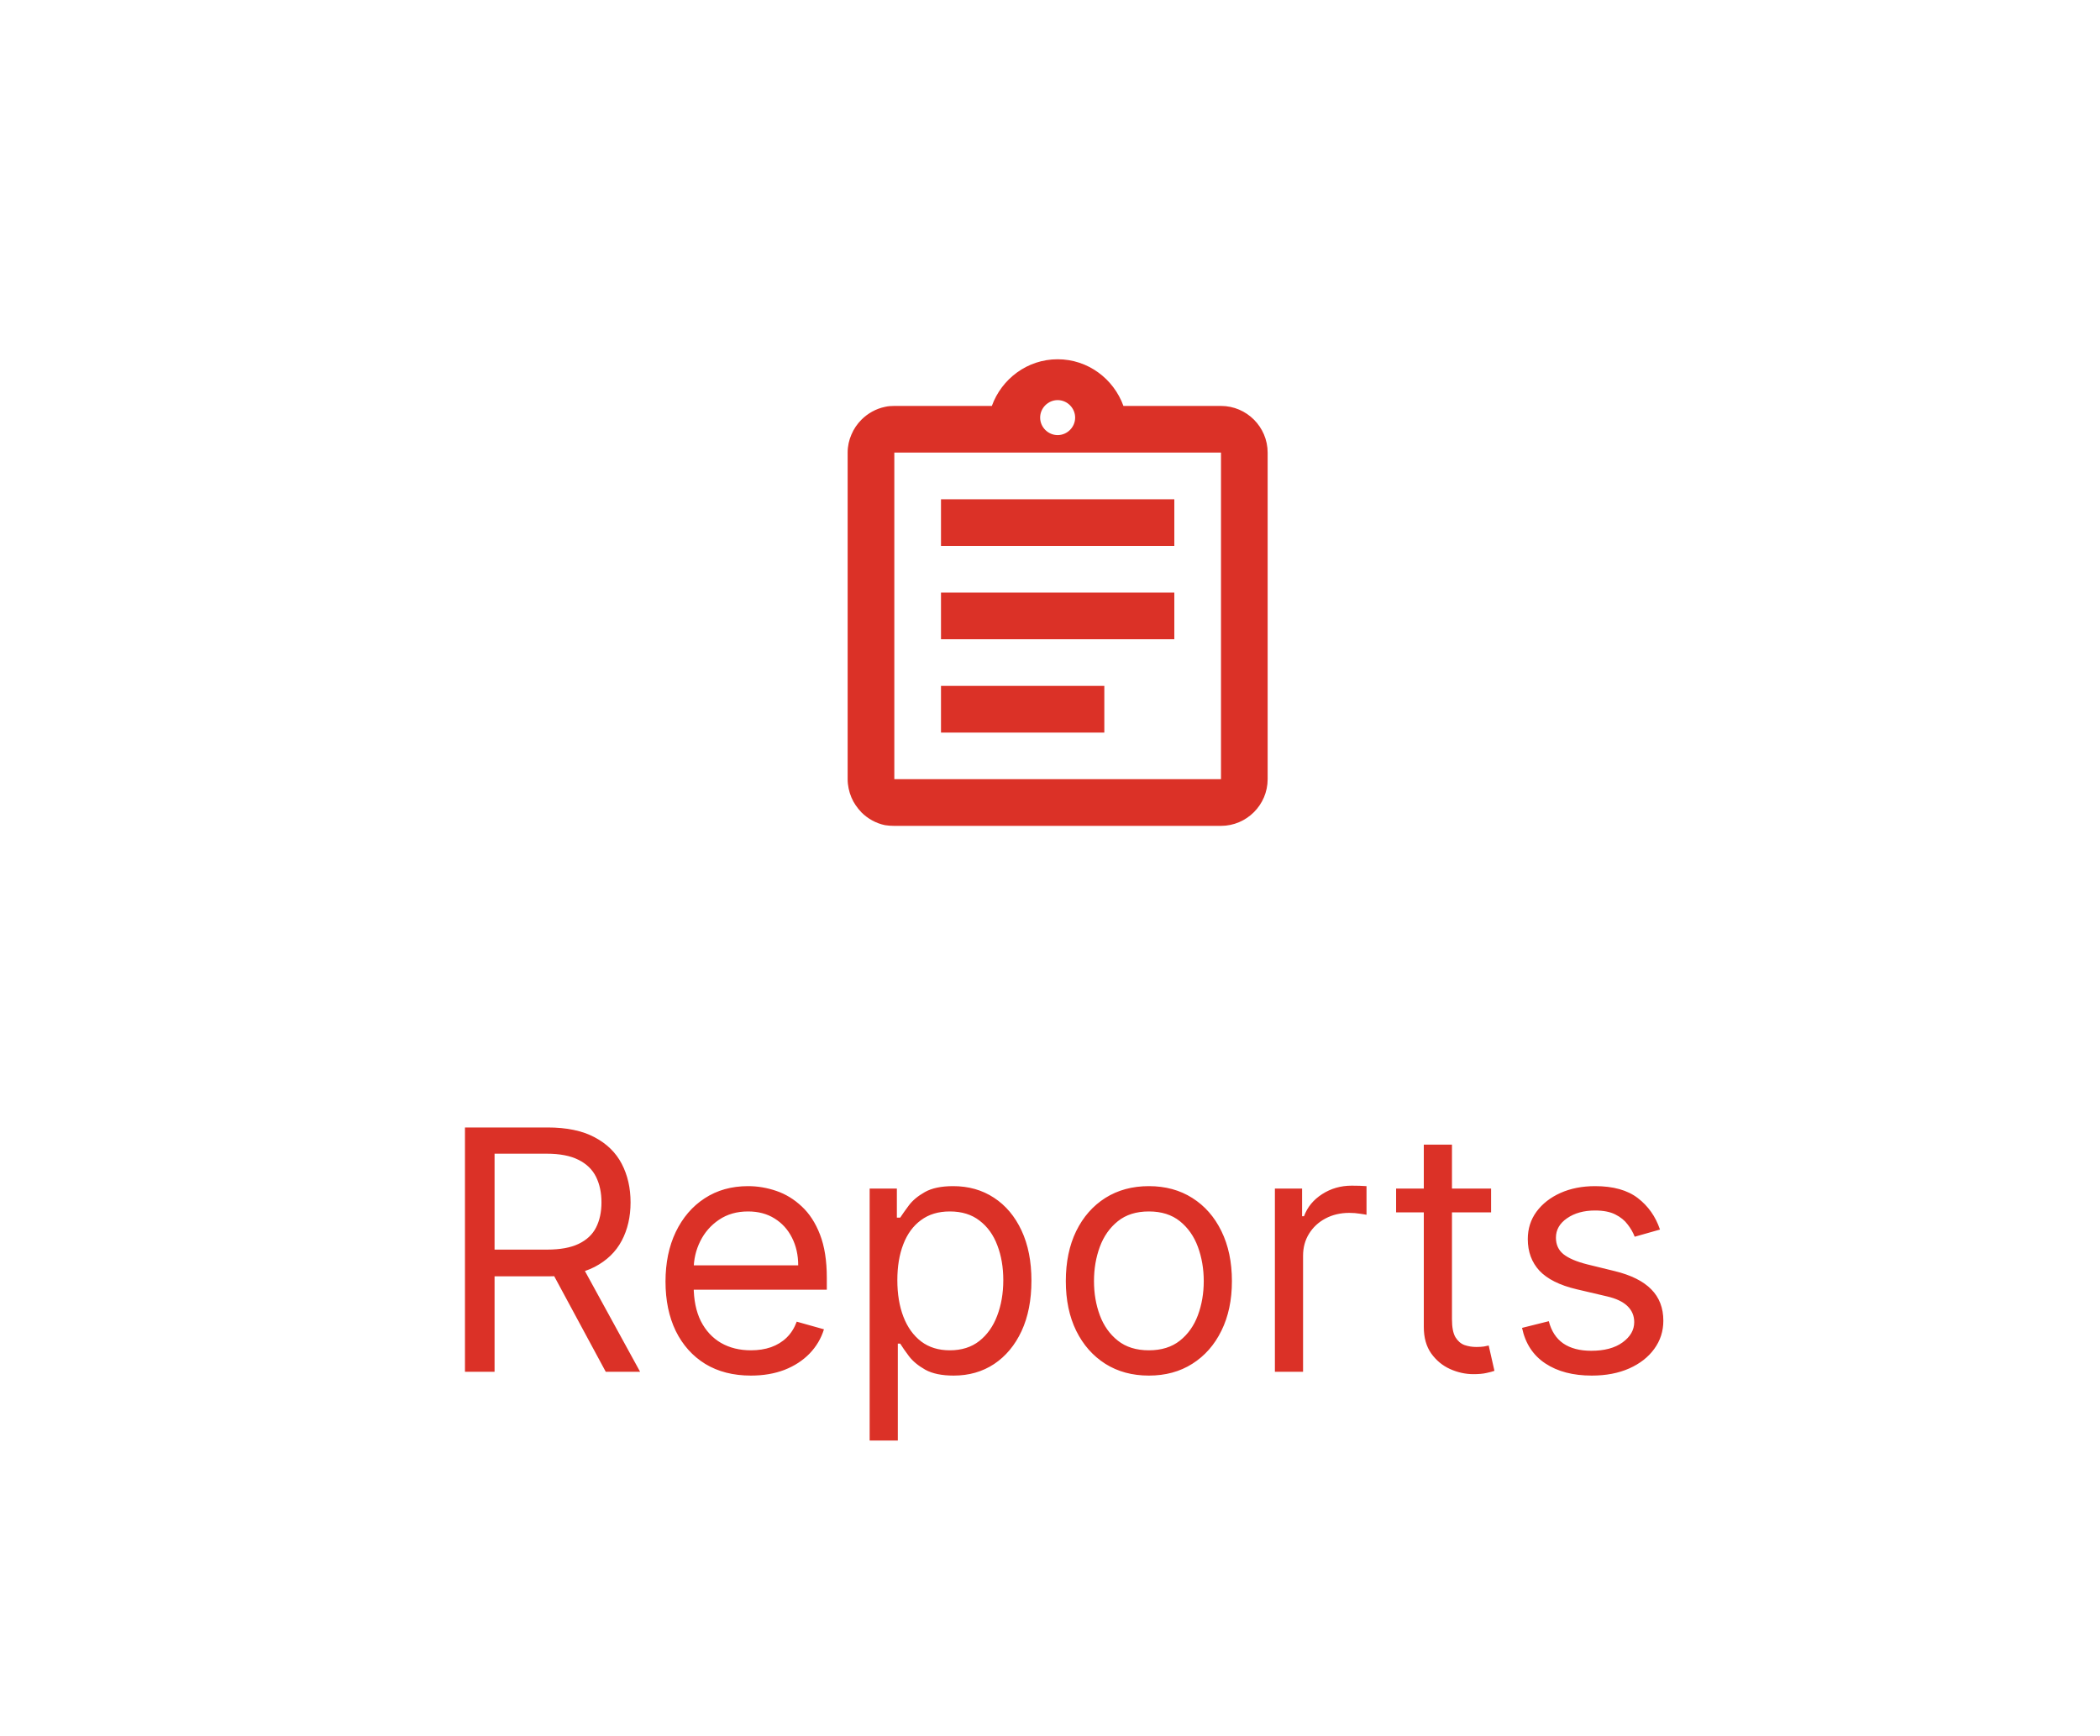 <svg width="75" height="62" viewBox="0 0 75 62" fill="none" xmlns="http://www.w3.org/2000/svg">
<g clip-path="url(#clip0_17518_19695)">
<path d="M33.607 24.5H39.44V26.167H33.607V24.5ZM33.607 21.167H41.94V22.833H33.607V21.167ZM33.607 17.833H41.94V19.5H33.607V17.833ZM43.607 14.5H40.123C39.773 13.533 38.857 12.833 37.773 12.833C36.69 12.833 35.773 13.533 35.423 14.5H31.94C31.823 14.5 31.715 14.508 31.607 14.533C31.282 14.6 30.99 14.767 30.765 14.992C30.615 15.142 30.49 15.325 30.407 15.525C30.323 15.717 30.273 15.933 30.273 16.167V27.833C30.273 28.058 30.323 28.283 30.407 28.483C30.49 28.683 30.615 28.858 30.765 29.017C30.99 29.242 31.282 29.408 31.607 29.475C31.715 29.492 31.823 29.5 31.94 29.5H43.607C44.523 29.5 45.273 28.75 45.273 27.833V16.167C45.273 15.25 44.523 14.5 43.607 14.5ZM37.773 14.292C38.115 14.292 38.398 14.575 38.398 14.917C38.398 15.258 38.115 15.542 37.773 15.542C37.432 15.542 37.148 15.258 37.148 14.917C37.148 14.575 37.432 14.292 37.773 14.292ZM43.607 27.833H31.94V16.167H43.607V27.833Z" fill="#DB3127"/>
</g>
<path d="M16.606 49V40.273H19.555C20.236 40.273 20.796 40.389 21.233 40.622C21.671 40.852 21.995 41.169 22.205 41.572C22.415 41.976 22.52 42.435 22.52 42.949C22.52 43.463 22.415 43.919 22.205 44.317C21.995 44.715 21.672 45.027 21.238 45.254C20.803 45.479 20.248 45.591 19.572 45.591H17.185V44.636H19.538C20.003 44.636 20.378 44.568 20.663 44.432C20.949 44.295 21.157 44.102 21.285 43.852C21.415 43.599 21.481 43.298 21.481 42.949C21.481 42.599 21.415 42.294 21.285 42.033C21.154 41.771 20.945 41.57 20.658 41.428C20.371 41.283 19.992 41.21 19.52 41.21H17.663V49H16.606ZM20.714 45.08L22.861 49H21.634L19.52 45.08H20.714ZM26.819 49.136C26.188 49.136 25.644 48.997 25.187 48.719C24.732 48.438 24.382 48.045 24.134 47.543C23.89 47.037 23.768 46.449 23.768 45.778C23.768 45.108 23.89 44.517 24.134 44.006C24.382 43.492 24.725 43.091 25.166 42.804C25.609 42.514 26.126 42.369 26.717 42.369C27.058 42.369 27.394 42.426 27.727 42.54C28.059 42.653 28.362 42.838 28.634 43.094C28.907 43.347 29.125 43.682 29.286 44.099C29.448 44.517 29.529 45.031 29.529 45.642V46.068H24.484V45.199H28.507C28.507 44.83 28.433 44.5 28.285 44.21C28.14 43.92 27.933 43.692 27.663 43.524C27.396 43.356 27.08 43.273 26.717 43.273C26.316 43.273 25.97 43.372 25.677 43.571C25.387 43.767 25.164 44.023 25.008 44.338C24.852 44.653 24.774 44.992 24.774 45.352V45.932C24.774 46.426 24.859 46.845 25.029 47.189C25.203 47.53 25.443 47.79 25.75 47.969C26.056 48.145 26.413 48.233 26.819 48.233C27.083 48.233 27.322 48.196 27.535 48.122C27.751 48.045 27.937 47.932 28.093 47.781C28.25 47.628 28.37 47.438 28.455 47.21L29.427 47.483C29.325 47.812 29.153 48.102 28.911 48.352C28.67 48.599 28.372 48.793 28.017 48.932C27.661 49.068 27.262 49.136 26.819 49.136ZM31.059 51.455V42.455H32.031V43.494H32.15C32.224 43.381 32.326 43.236 32.457 43.06C32.59 42.881 32.781 42.722 33.028 42.582C33.278 42.44 33.616 42.369 34.042 42.369C34.593 42.369 35.079 42.507 35.499 42.783C35.92 43.058 36.248 43.449 36.484 43.955C36.72 44.46 36.837 45.057 36.837 45.744C36.837 46.438 36.72 47.038 36.484 47.547C36.248 48.053 35.921 48.445 35.504 48.723C35.086 48.999 34.605 49.136 34.059 49.136C33.639 49.136 33.302 49.067 33.049 48.928C32.796 48.785 32.602 48.625 32.465 48.446C32.329 48.264 32.224 48.114 32.15 47.994H32.065V51.455H31.059ZM32.048 45.727C32.048 46.222 32.12 46.658 32.265 47.035C32.41 47.41 32.622 47.705 32.9 47.918C33.178 48.128 33.519 48.233 33.923 48.233C34.343 48.233 34.694 48.122 34.975 47.901C35.259 47.676 35.472 47.375 35.614 46.997C35.759 46.617 35.832 46.193 35.832 45.727C35.832 45.267 35.761 44.852 35.619 44.483C35.48 44.111 35.268 43.817 34.984 43.601C34.703 43.382 34.349 43.273 33.923 43.273C33.514 43.273 33.17 43.376 32.892 43.584C32.613 43.788 32.403 44.075 32.261 44.445C32.119 44.811 32.048 45.239 32.048 45.727ZM41.031 49.136C40.44 49.136 39.921 48.996 39.475 48.715C39.032 48.433 38.685 48.04 38.435 47.534C38.188 47.028 38.065 46.438 38.065 45.761C38.065 45.08 38.188 44.484 38.435 43.976C38.685 43.467 39.032 43.072 39.475 42.791C39.921 42.51 40.44 42.369 41.031 42.369C41.622 42.369 42.139 42.51 42.582 42.791C43.028 43.072 43.374 43.467 43.622 43.976C43.872 44.484 43.997 45.08 43.997 45.761C43.997 46.438 43.872 47.028 43.622 47.534C43.374 48.04 43.028 48.433 42.582 48.715C42.139 48.996 41.622 49.136 41.031 49.136ZM41.031 48.233C41.48 48.233 41.849 48.118 42.139 47.888C42.428 47.658 42.643 47.355 42.782 46.98C42.921 46.605 42.991 46.199 42.991 45.761C42.991 45.324 42.921 44.916 42.782 44.538C42.643 44.16 42.428 43.855 42.139 43.622C41.849 43.389 41.48 43.273 41.031 43.273C40.582 43.273 40.212 43.389 39.923 43.622C39.633 43.855 39.419 44.16 39.279 44.538C39.14 44.916 39.071 45.324 39.071 45.761C39.071 46.199 39.14 46.605 39.279 46.98C39.419 47.355 39.633 47.658 39.923 47.888C40.212 48.118 40.582 48.233 41.031 48.233ZM45.532 49V42.455H46.503V43.443H46.572C46.691 43.119 46.907 42.856 47.219 42.655C47.532 42.453 47.884 42.352 48.276 42.352C48.35 42.352 48.442 42.354 48.553 42.356C48.664 42.359 48.748 42.364 48.804 42.369V43.392C48.77 43.383 48.692 43.371 48.57 43.354C48.451 43.334 48.324 43.324 48.191 43.324C47.873 43.324 47.589 43.391 47.339 43.524C47.091 43.655 46.895 43.837 46.751 44.07C46.608 44.3 46.538 44.562 46.538 44.858V49H45.532ZM53.253 42.455V43.307H49.861V42.455H53.253ZM50.85 40.886H51.856V47.125C51.856 47.409 51.897 47.622 51.979 47.764C52.065 47.903 52.172 47.997 52.303 48.045C52.437 48.091 52.577 48.114 52.725 48.114C52.836 48.114 52.927 48.108 52.998 48.097C53.069 48.082 53.126 48.071 53.168 48.062L53.373 48.966C53.304 48.992 53.209 49.017 53.087 49.043C52.965 49.071 52.81 49.085 52.623 49.085C52.339 49.085 52.06 49.024 51.788 48.902C51.518 48.78 51.293 48.594 51.114 48.344C50.938 48.094 50.85 47.778 50.85 47.398V40.886ZM59.285 43.92L58.382 44.176C58.325 44.026 58.241 43.879 58.13 43.737C58.023 43.592 57.875 43.473 57.687 43.379C57.5 43.285 57.26 43.239 56.967 43.239C56.567 43.239 56.233 43.331 55.966 43.516C55.702 43.697 55.569 43.929 55.569 44.21C55.569 44.46 55.66 44.658 55.842 44.803C56.024 44.947 56.308 45.068 56.694 45.165L57.666 45.403C58.251 45.545 58.687 45.763 58.974 46.055C59.261 46.345 59.405 46.719 59.405 47.176C59.405 47.551 59.297 47.886 59.081 48.182C58.868 48.477 58.569 48.71 58.186 48.881C57.802 49.051 57.356 49.136 56.848 49.136C56.18 49.136 55.628 48.992 55.19 48.702C54.753 48.412 54.476 47.989 54.359 47.432L55.314 47.193C55.405 47.545 55.577 47.81 55.829 47.986C56.085 48.162 56.419 48.25 56.831 48.25C57.3 48.25 57.672 48.151 57.947 47.952C58.226 47.75 58.365 47.508 58.365 47.227C58.365 47 58.285 46.81 58.126 46.656C57.967 46.5 57.723 46.383 57.393 46.307L56.302 46.051C55.703 45.909 55.263 45.689 54.981 45.391C54.703 45.09 54.564 44.713 54.564 44.261C54.564 43.892 54.667 43.565 54.875 43.281C55.085 42.997 55.371 42.774 55.731 42.612C56.095 42.45 56.507 42.369 56.967 42.369C57.615 42.369 58.123 42.511 58.493 42.795C58.865 43.08 59.129 43.455 59.285 43.92Z" fill="#DB3127"/>
<defs>
<clipPath id="clip0_17518_19695">
<rect width="20" height="20" fill="white" transform="translate(27.773 12)"/>
</clipPath>
</defs>
</svg>
